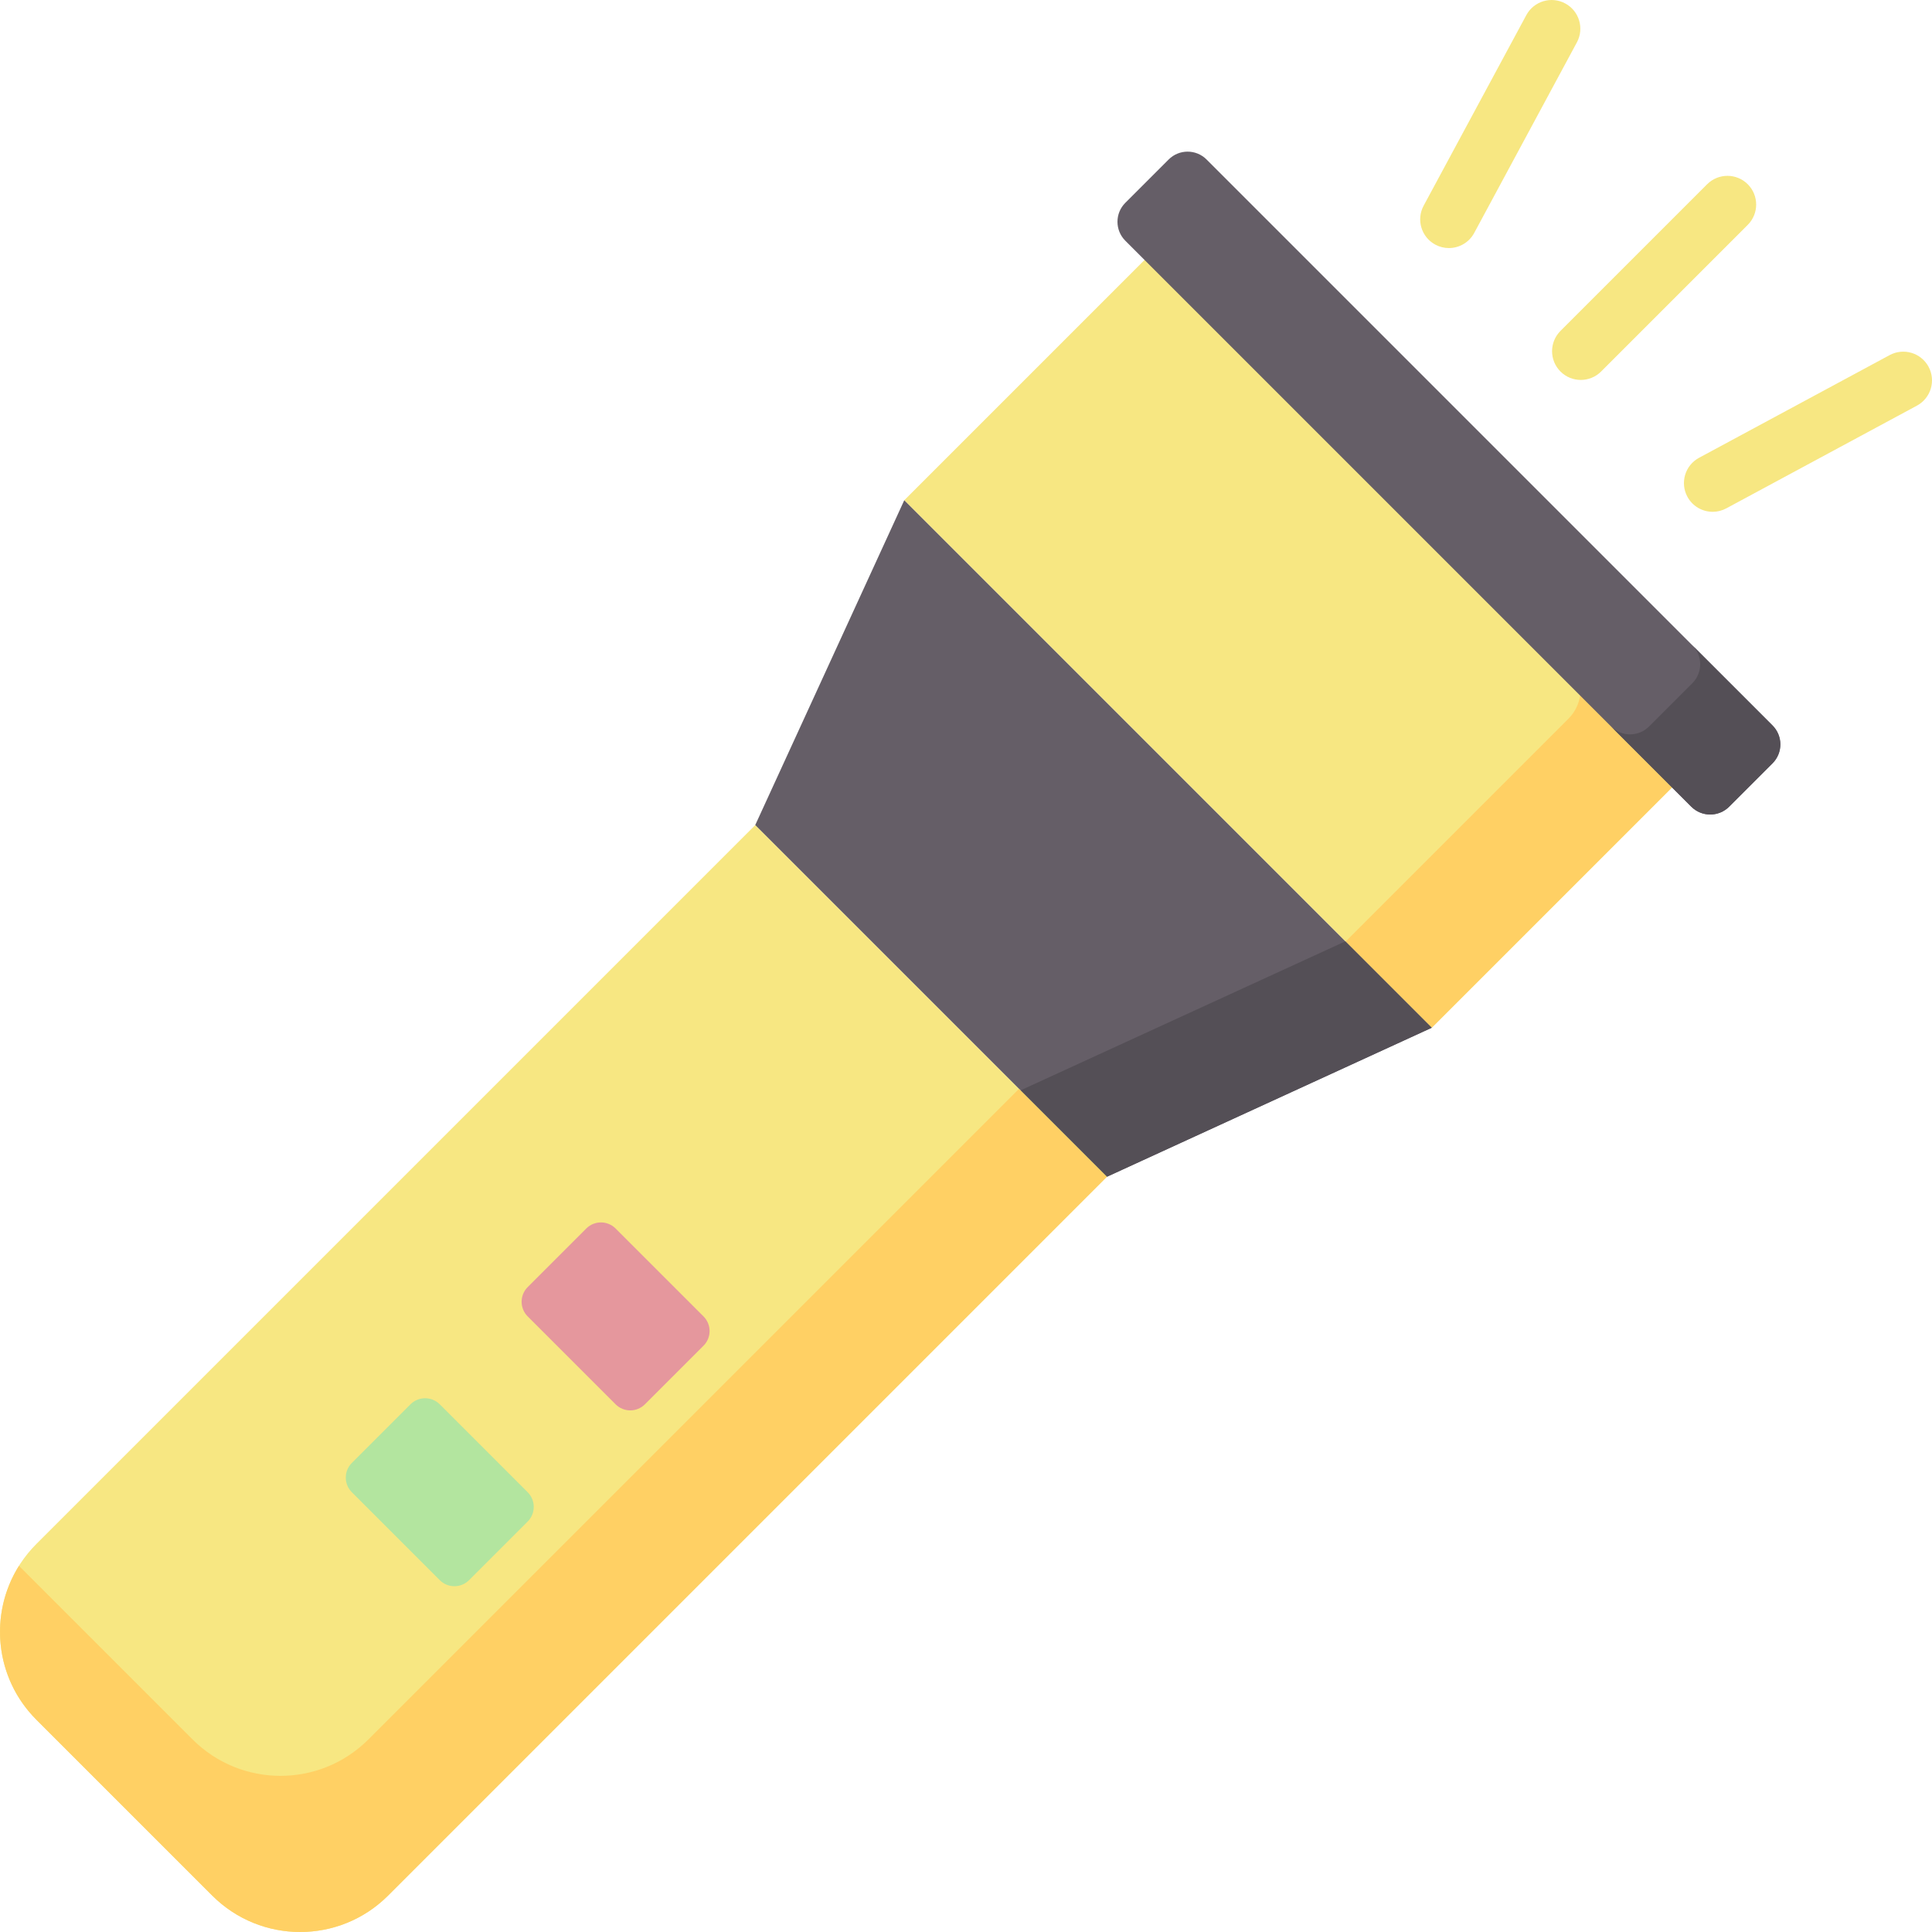 <svg id="Capa_1" enable-background="new 0 0 512.001 512.001" height="512" viewBox="0 0 512.001 512.001" width="512" xmlns="http://www.w3.org/2000/svg"><g><g><g><path d="m379.427 272.364-139.79-139.79 66.68-66.68c4.289-4.289 11.243-4.289 15.532 0l124.258 124.258c4.289 4.289 4.289 11.243 0 15.532z" fill="#f7e782"/><path d="m446.107 190.151-124.258-124.258c-4.237-4.237-11.07-4.28-15.37-.147l109.182 109.182c4.289 4.289 4.289 11.243 0 15.532l-59.069 59.069 22.834 22.834 66.68-66.68c4.29-4.288 4.29-11.242.001-15.532z" fill="#ffd064"/><path d="m293.331 311.863-93.194-93.194 39.499-86.095 139.791 139.79z" fill="#655e67"/><path d="m239.636 132.574 116.894 116.893-86.095 39.5 22.896 22.896 86.096-39.499z" fill="#544f56"/><path d="m9.651 455.753 46.597 46.597c12.867 12.867 33.729 12.867 46.597 0l190.487-190.487-93.194-93.194-190.487 190.487c-12.868 12.868-12.868 33.73 0 46.597z" fill="#f7e782"/><path d="m270.033 288.565-172.404 172.404c-12.867 12.867-33.729 12.867-46.597 0l-46.004-46.004c-7.986 12.724-6.451 29.715 4.622 40.788l46.597 46.597c12.867 12.868 33.729 12.868 46.597 0l190.487-190.487z" fill="#ffd064"/><g><path d="m163.14 372.159-23.298-23.298c-2.145-2.145-2.145-5.622 0-7.766l15.532-15.532c2.145-2.145 5.622-2.145 7.766 0l23.298 23.298c2.145 2.145 2.145 5.622 0 7.766l-15.532 15.532c-2.145 2.144-5.622 2.144-7.766 0z" fill="#e5979d"/><path d="m116.543 418.756-23.298-23.298c-2.145-2.145-2.145-5.622 0-7.766l15.532-15.532c2.145-2.145 5.622-2.145 7.766 0l23.298 23.298c2.145 2.145 2.145 5.622 0 7.766l-15.532 15.532c-2.144 2.144-5.621 2.144-7.766 0z" fill="#b3e59f"/></g></g><g><path d="m418.926 100.687c-1.948 0-3.896-.743-5.382-2.229-2.973-2.973-2.973-7.792 0-10.765l38.866-38.866c2.972-2.971 7.792-2.971 10.764 0 2.973 2.973 2.973 7.792 0 10.765l-38.866 38.866c-1.486 1.485-3.434 2.229-5.382 2.229z" fill="#f7e782"/></g><g><path d="m383.971 65.739c-1.219 0-2.455-.293-3.604-.912-3.701-1.994-5.084-6.611-3.09-10.311l27.217-50.514c1.994-3.7 6.611-5.082 10.311-3.09 3.701 1.994 5.084 6.61 3.09 10.311l-27.217 50.514c-1.375 2.552-3.998 4.002-6.707 4.002z" fill="#f7e782"/></g><g><path d="m453.88 135.635c-2.71 0-5.332-1.45-6.707-4.002-1.994-3.701-.611-8.317 3.09-10.311l50.515-27.217c3.701-1.993 8.318-.61 10.311 3.09 1.994 3.701.611 8.317-3.09 10.311l-50.515 27.217c-1.149.619-2.385.912-3.604.912z" fill="#f7e782"/></g></g><path d="m448.205 213.778-149.982-149.982c-2.774-2.774-2.774-7.272 0-10.047l11.482-11.482c2.774-2.774 7.272-2.774 10.047 0l149.982 149.982c2.774 2.774 2.774 7.272 0 10.047l-11.482 11.482c-2.775 2.774-7.273 2.774-10.047 0z" fill="#655e67"/><path d="m469.733 192.249-21.242-21.241c2.774 2.774 2.774 7.272-.001 10.046l-11.482 11.482c-2.774 2.775-7.272 2.775-10.047 0l-128.74-128.74 149.982 149.982c2.774 2.774 7.272 2.774 10.047 0l11.482-11.482c2.776-2.775 2.776-7.273.001-10.047z" fill="#544f56"/></g></svg>